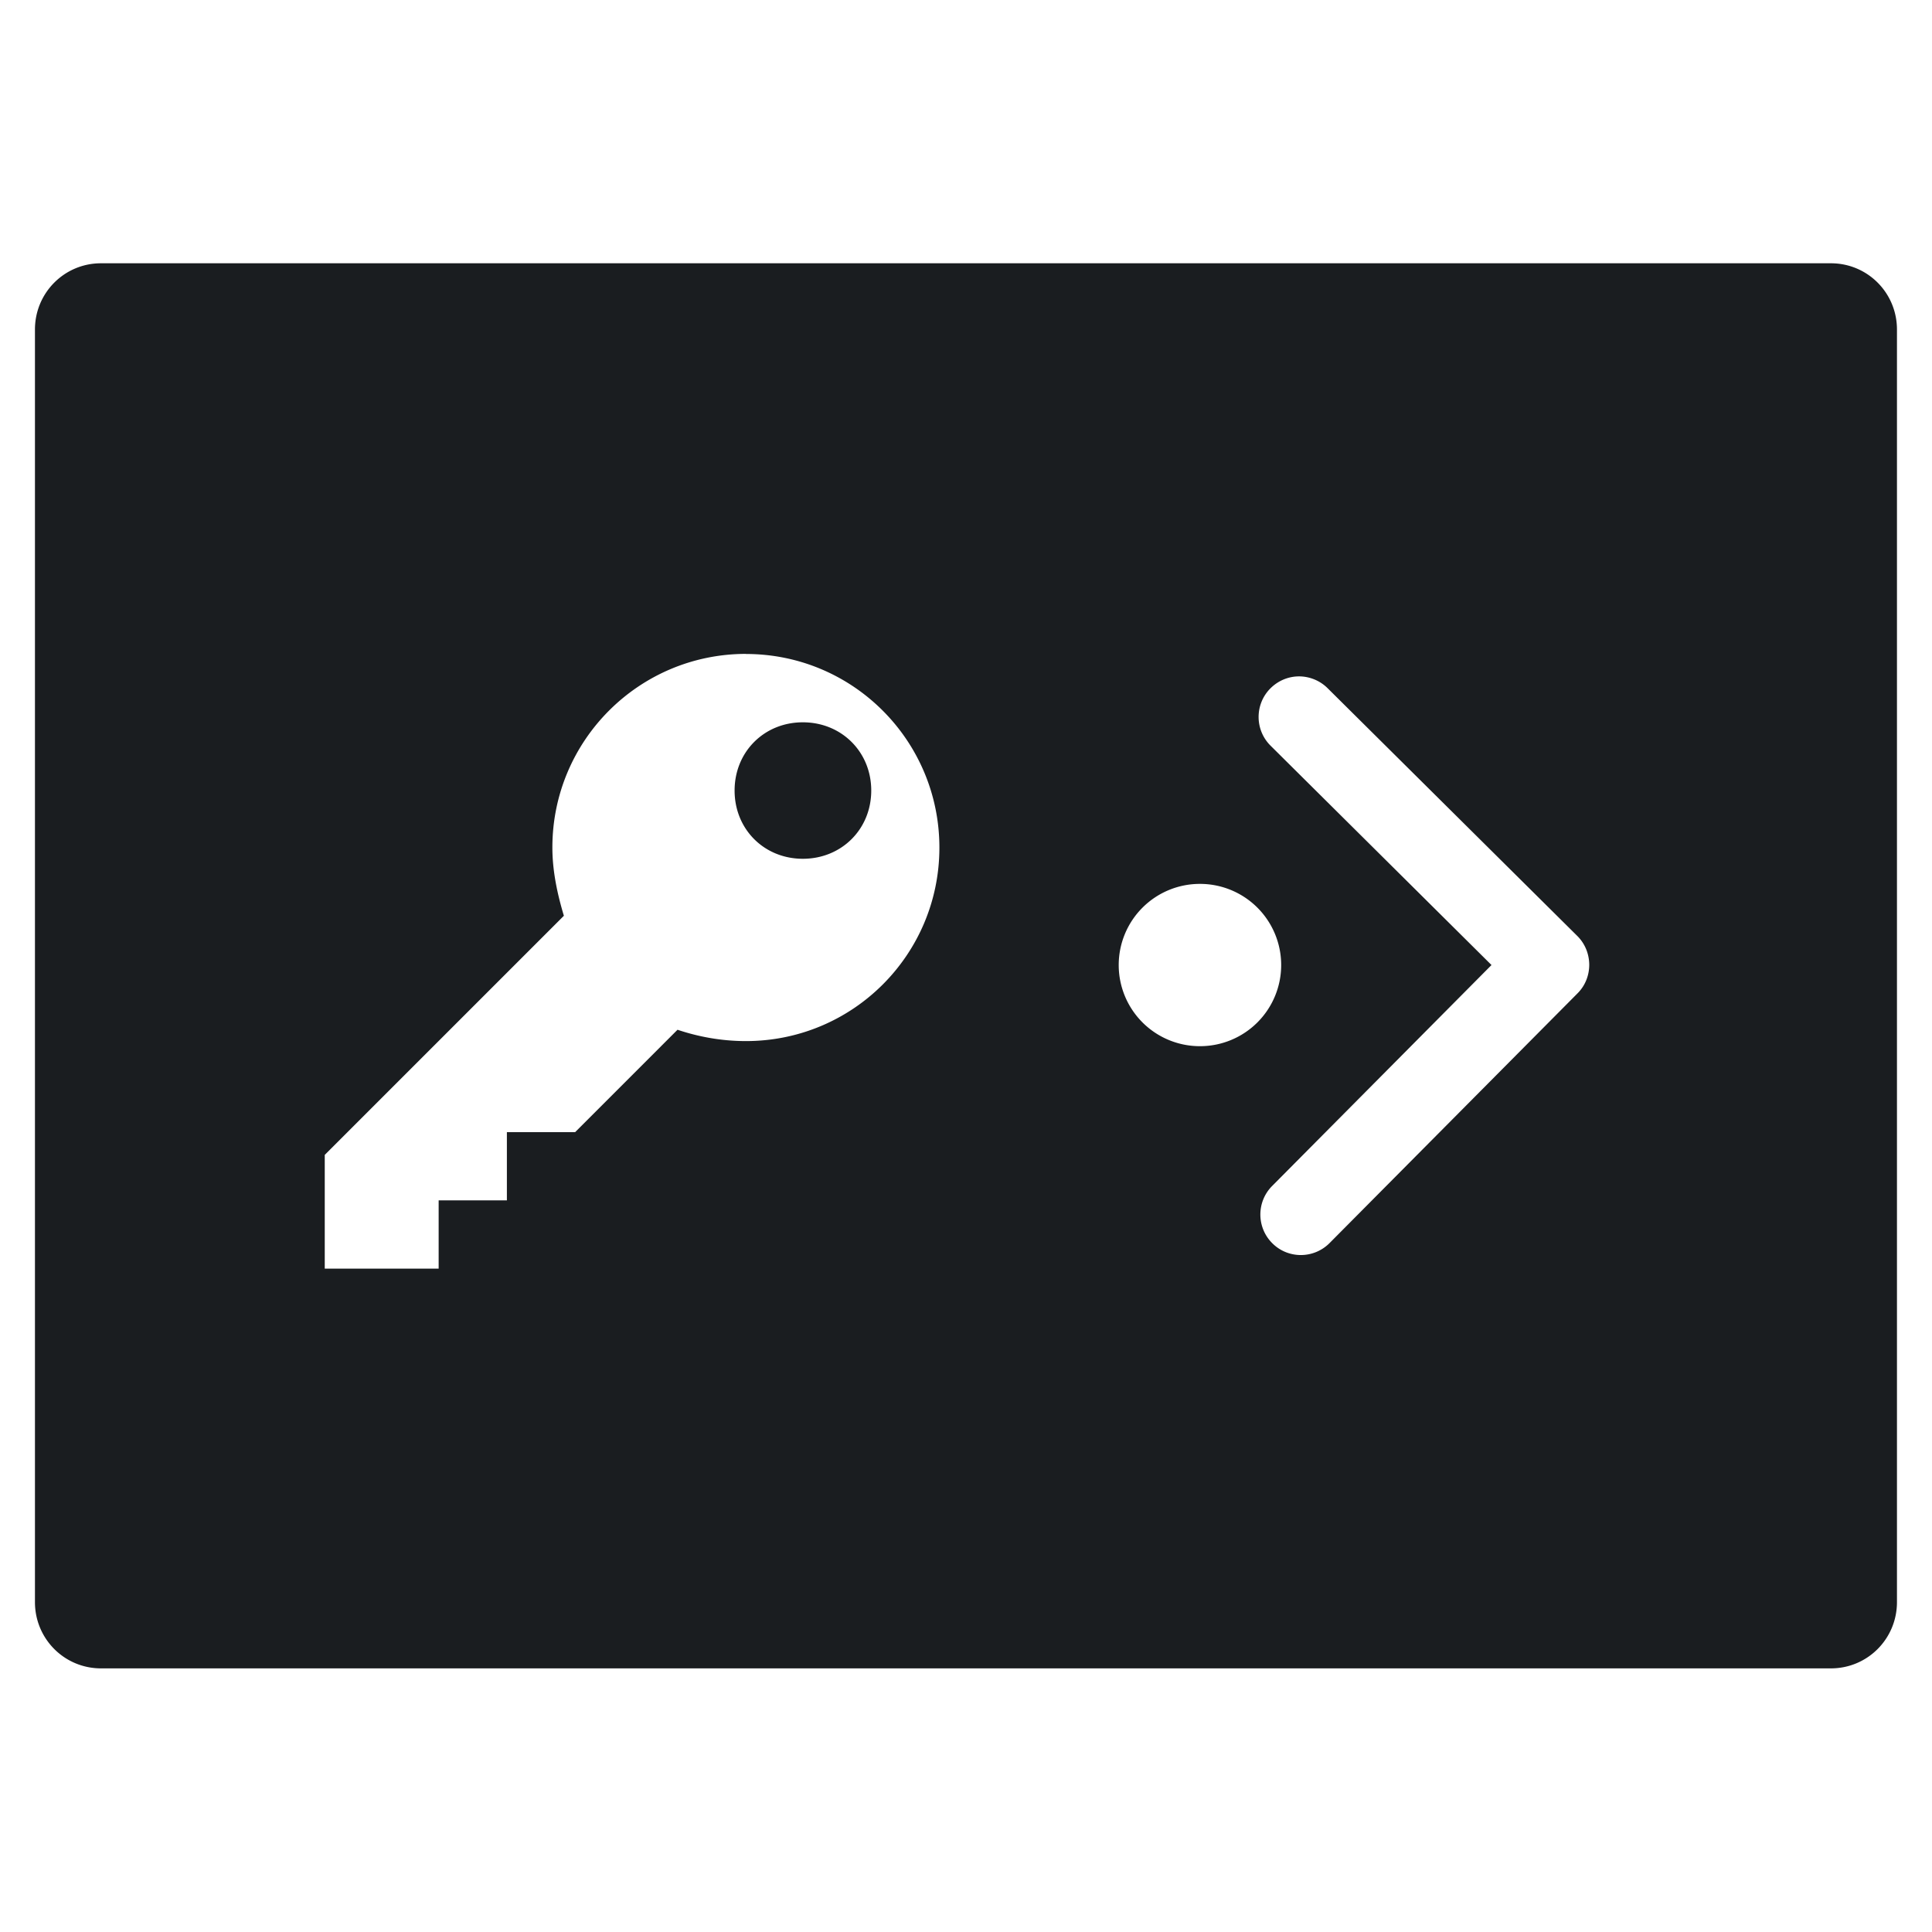 <svg xmlns="http://www.w3.org/2000/svg" viewBox="0 0 22 22"><path d="m1.15 3c-.417 0-.752.337-.752.754v14.492c0 .417.335.754.752.754h19.699c.417 0 .752-.337.752-.754v-14.492c0-.417-.335-.754-.752-.754h-19.699m7.344 4.449c1.219 0 2.203.987 2.203 2.205 0 1.219-.985 2.203-2.203 2.203-.285 0-.546-.051-.779-.129l-1.166 1.166h-.777v.777h-.777v.777h-1.297v-1.295l2.723-2.723c-.078-.259-.131-.518-.131-.777 0-1.219.987-2.205 2.205-2.205m6.295.256c.118 0 .238.045.328.135l2.844 2.822c.09.09.134.208.135.326 0 .118-.043.236-.133.326l-2.824 2.844c-.18.181-.472.182-.652.002-.181-.18-.181-.472-.002-.652l2.498-2.516-2.516-2.498c-.181-.18-.181-.472-.002-.652.09-.09.206-.136.324-.137m-5.648.523c-.441 0-.777.337-.777.777 0 .441.337.777.777.777.441 0 .779-.337.779-.777 0-.441-.339-.777-.779-.777m4.523 1.84a.924 .924 0 0 1 .924 .924 .924 .924 0 0 1 -.924 .924 .924 .924 0 0 1 -.926 -.924 .924 .924 0 0 1 .926 -.924" transform="matrix(1 0 0 1.0 0-.002)" stroke="none" fill="#1A1D20"/></svg>